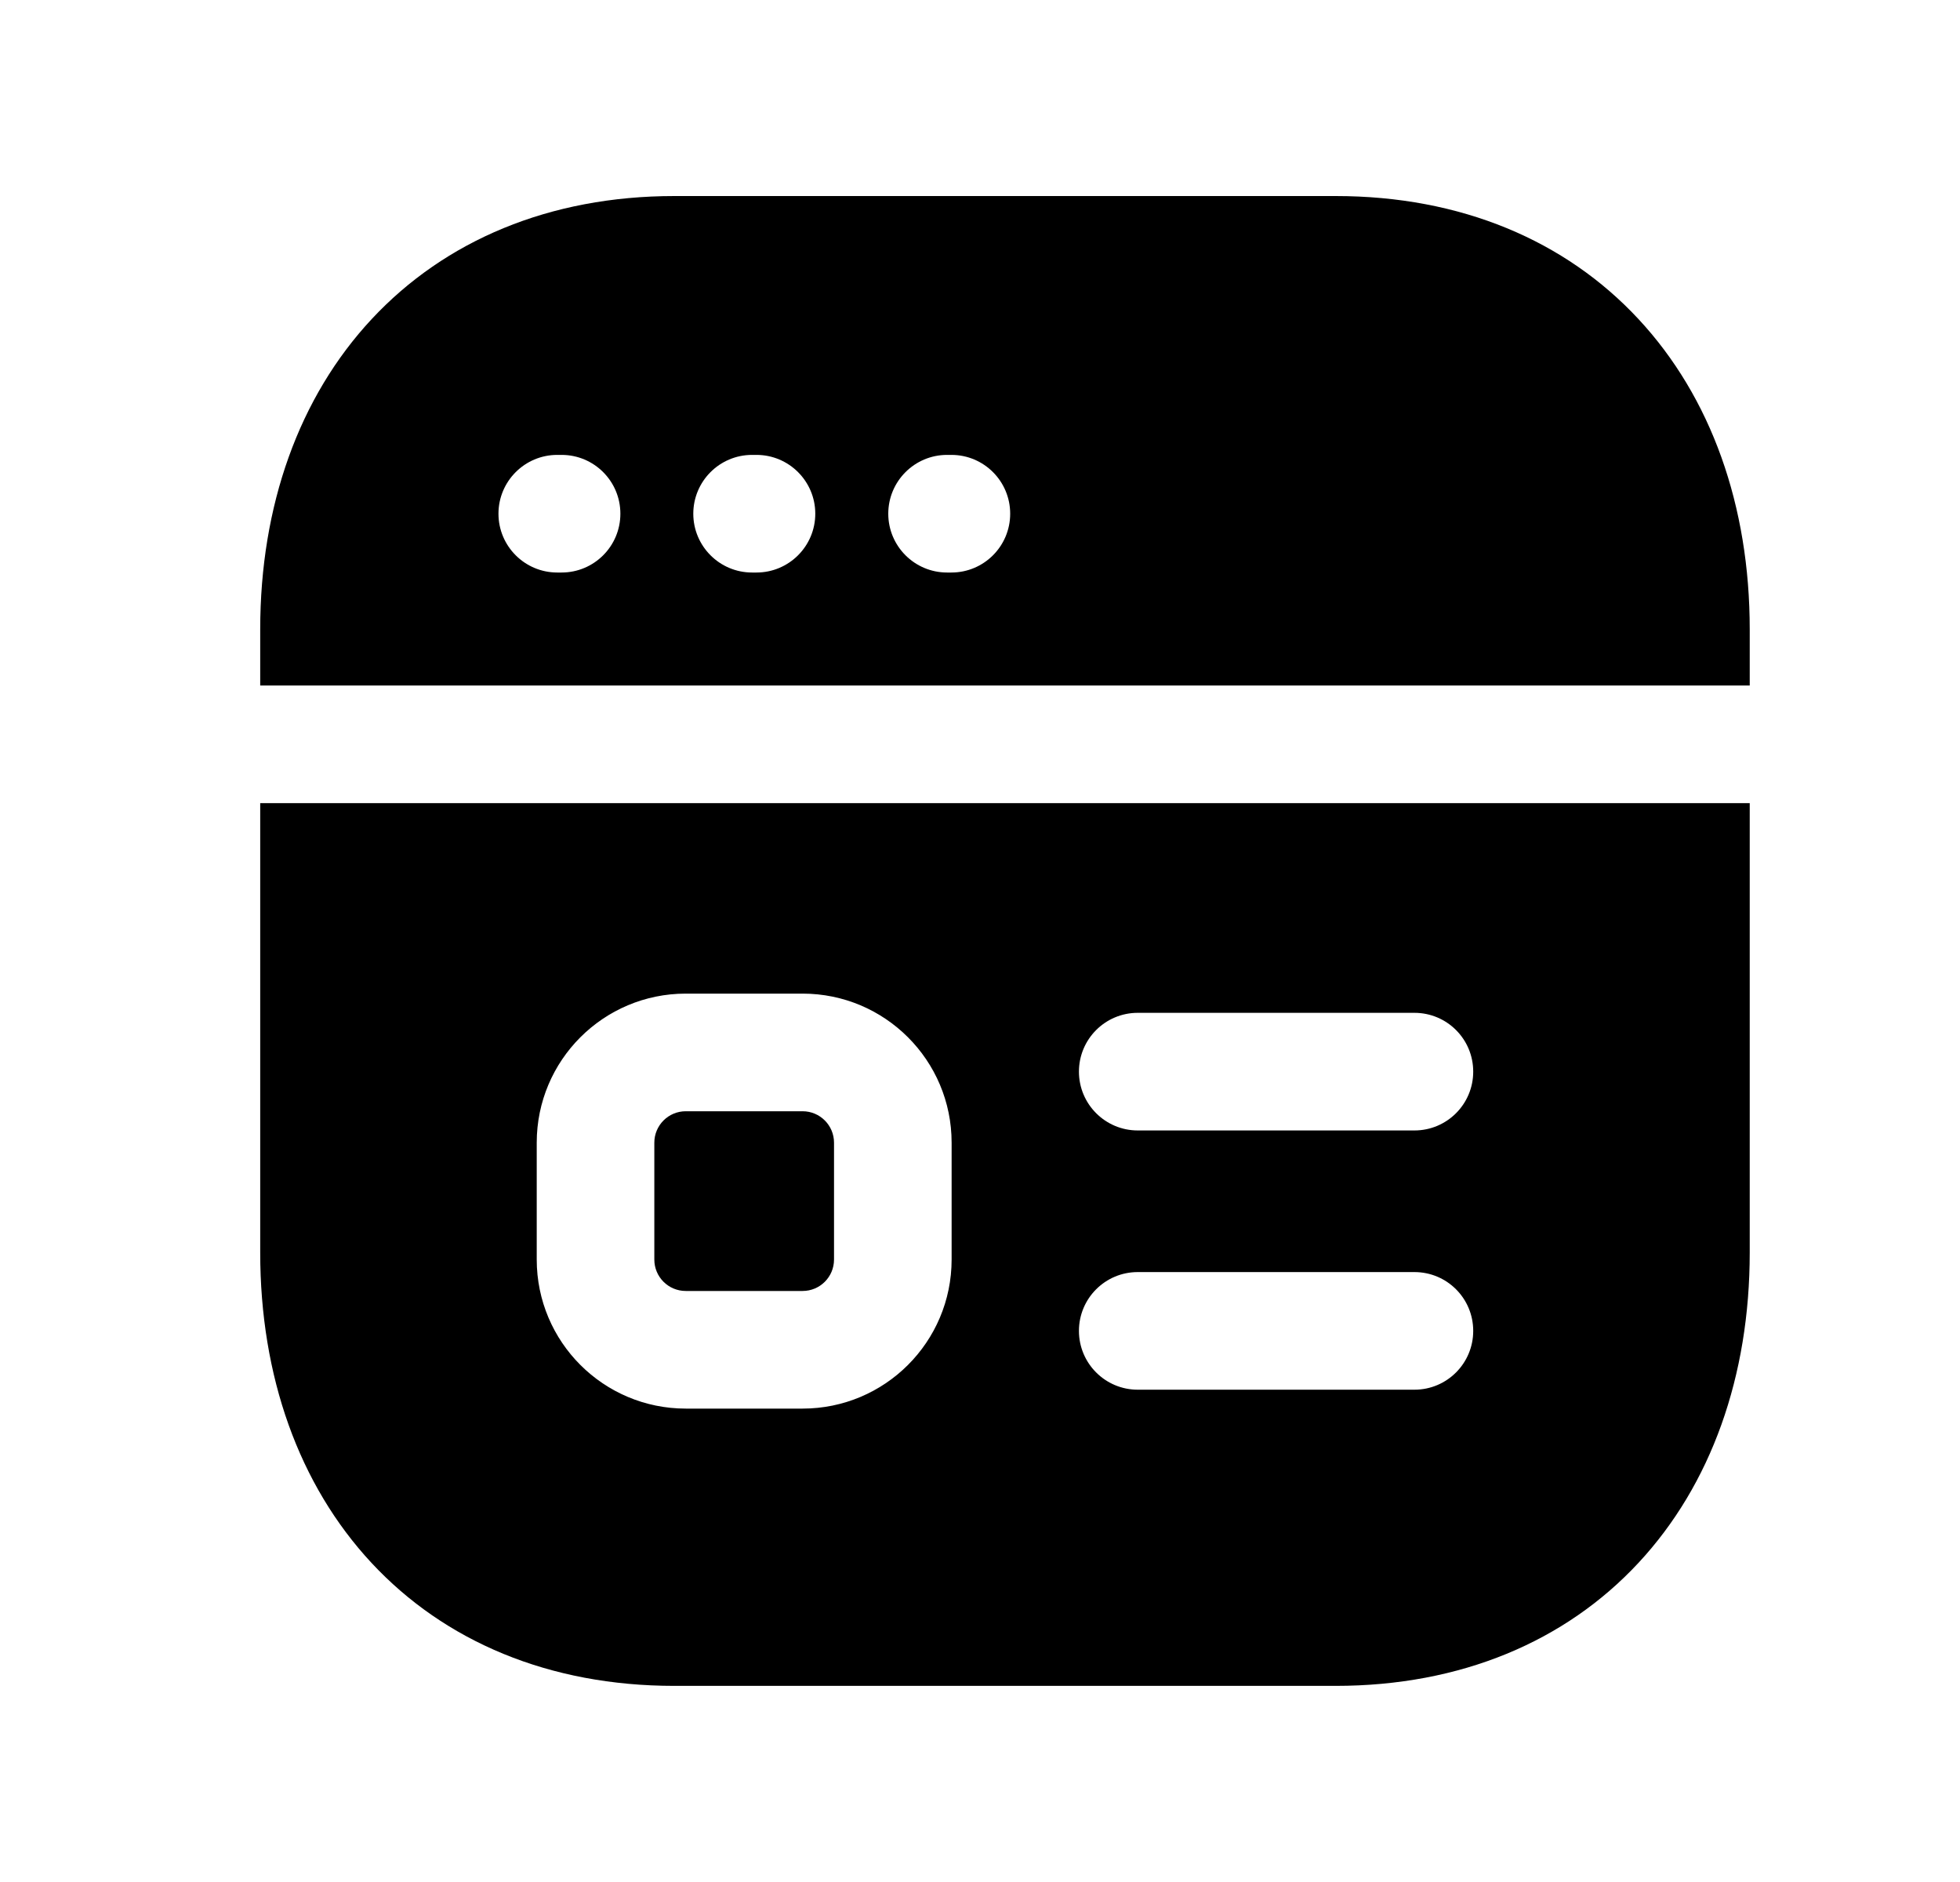 <svg width="25" height="24" viewBox="0 0 25 24" fill="none" xmlns="http://www.w3.org/2000/svg">
<path fill-rule="evenodd" clip-rule="evenodd" d="M4.742 4.068C5.675 3.068 7.008 2.5 8.602 2.5H17.036C18.634 2.5 19.967 3.067 20.898 4.068C21.826 5.065 22.318 6.45 22.318 8.026V8.742H3.319V8.026C3.319 6.45 3.813 5.064 4.742 4.068ZM6.358 6.551C6.358 6.137 6.694 5.801 7.108 5.801H7.163C7.578 5.801 7.913 6.137 7.913 6.551C7.913 6.965 7.578 7.301 7.163 7.301H7.108C6.694 7.301 6.358 6.965 6.358 6.551ZM8.843 6.551C8.843 6.137 9.179 5.801 9.593 5.801H9.649C10.063 5.801 10.399 6.137 10.399 6.551C10.399 6.965 10.063 7.301 9.649 7.301H9.593C9.179 7.301 8.843 6.965 8.843 6.551ZM11.33 6.551C11.33 6.137 11.666 5.801 12.08 5.801H12.135C12.55 5.801 12.885 6.137 12.885 6.551C12.885 6.965 12.55 7.301 12.135 7.301H12.08C11.666 7.301 11.33 6.965 11.33 6.551Z" fill="black"/>
<path d="M8.346 14.572C8.346 14.351 8.525 14.171 8.747 14.171H10.237C10.459 14.171 10.638 14.351 10.638 14.572V16.062C10.638 16.284 10.459 16.463 10.237 16.463H8.747C8.525 16.463 8.346 16.284 8.346 16.062V14.572Z" fill="black"/>
<path fill-rule="evenodd" clip-rule="evenodd" d="M3.319 10.242V15.973C3.319 17.549 3.811 18.934 4.739 19.931C5.671 20.932 7.004 21.499 8.602 21.499H17.035C18.633 21.499 19.967 20.932 20.898 19.931C21.826 18.934 22.318 17.549 22.318 15.973V10.242H3.319ZM13.762 13.666C13.762 13.251 14.098 12.916 14.512 12.916H18.041C18.456 12.916 18.791 13.251 18.791 13.666C18.791 14.08 18.456 14.416 18.041 14.416H14.512C14.098 14.416 13.762 14.08 13.762 13.666ZM13.762 16.972C13.762 16.557 14.098 16.222 14.512 16.222H18.041C18.456 16.222 18.791 16.557 18.791 16.972C18.791 17.386 18.456 17.722 18.041 17.722H14.512C14.098 17.722 13.762 17.386 13.762 16.972ZM8.747 12.671C7.698 12.671 6.846 13.521 6.846 14.572V16.062C6.846 17.113 7.698 17.963 8.747 17.963H10.237C11.286 17.963 12.138 17.113 12.138 16.062V14.572C12.138 13.521 11.286 12.671 10.237 12.671H8.747Z" fill="black"/>
</svg>